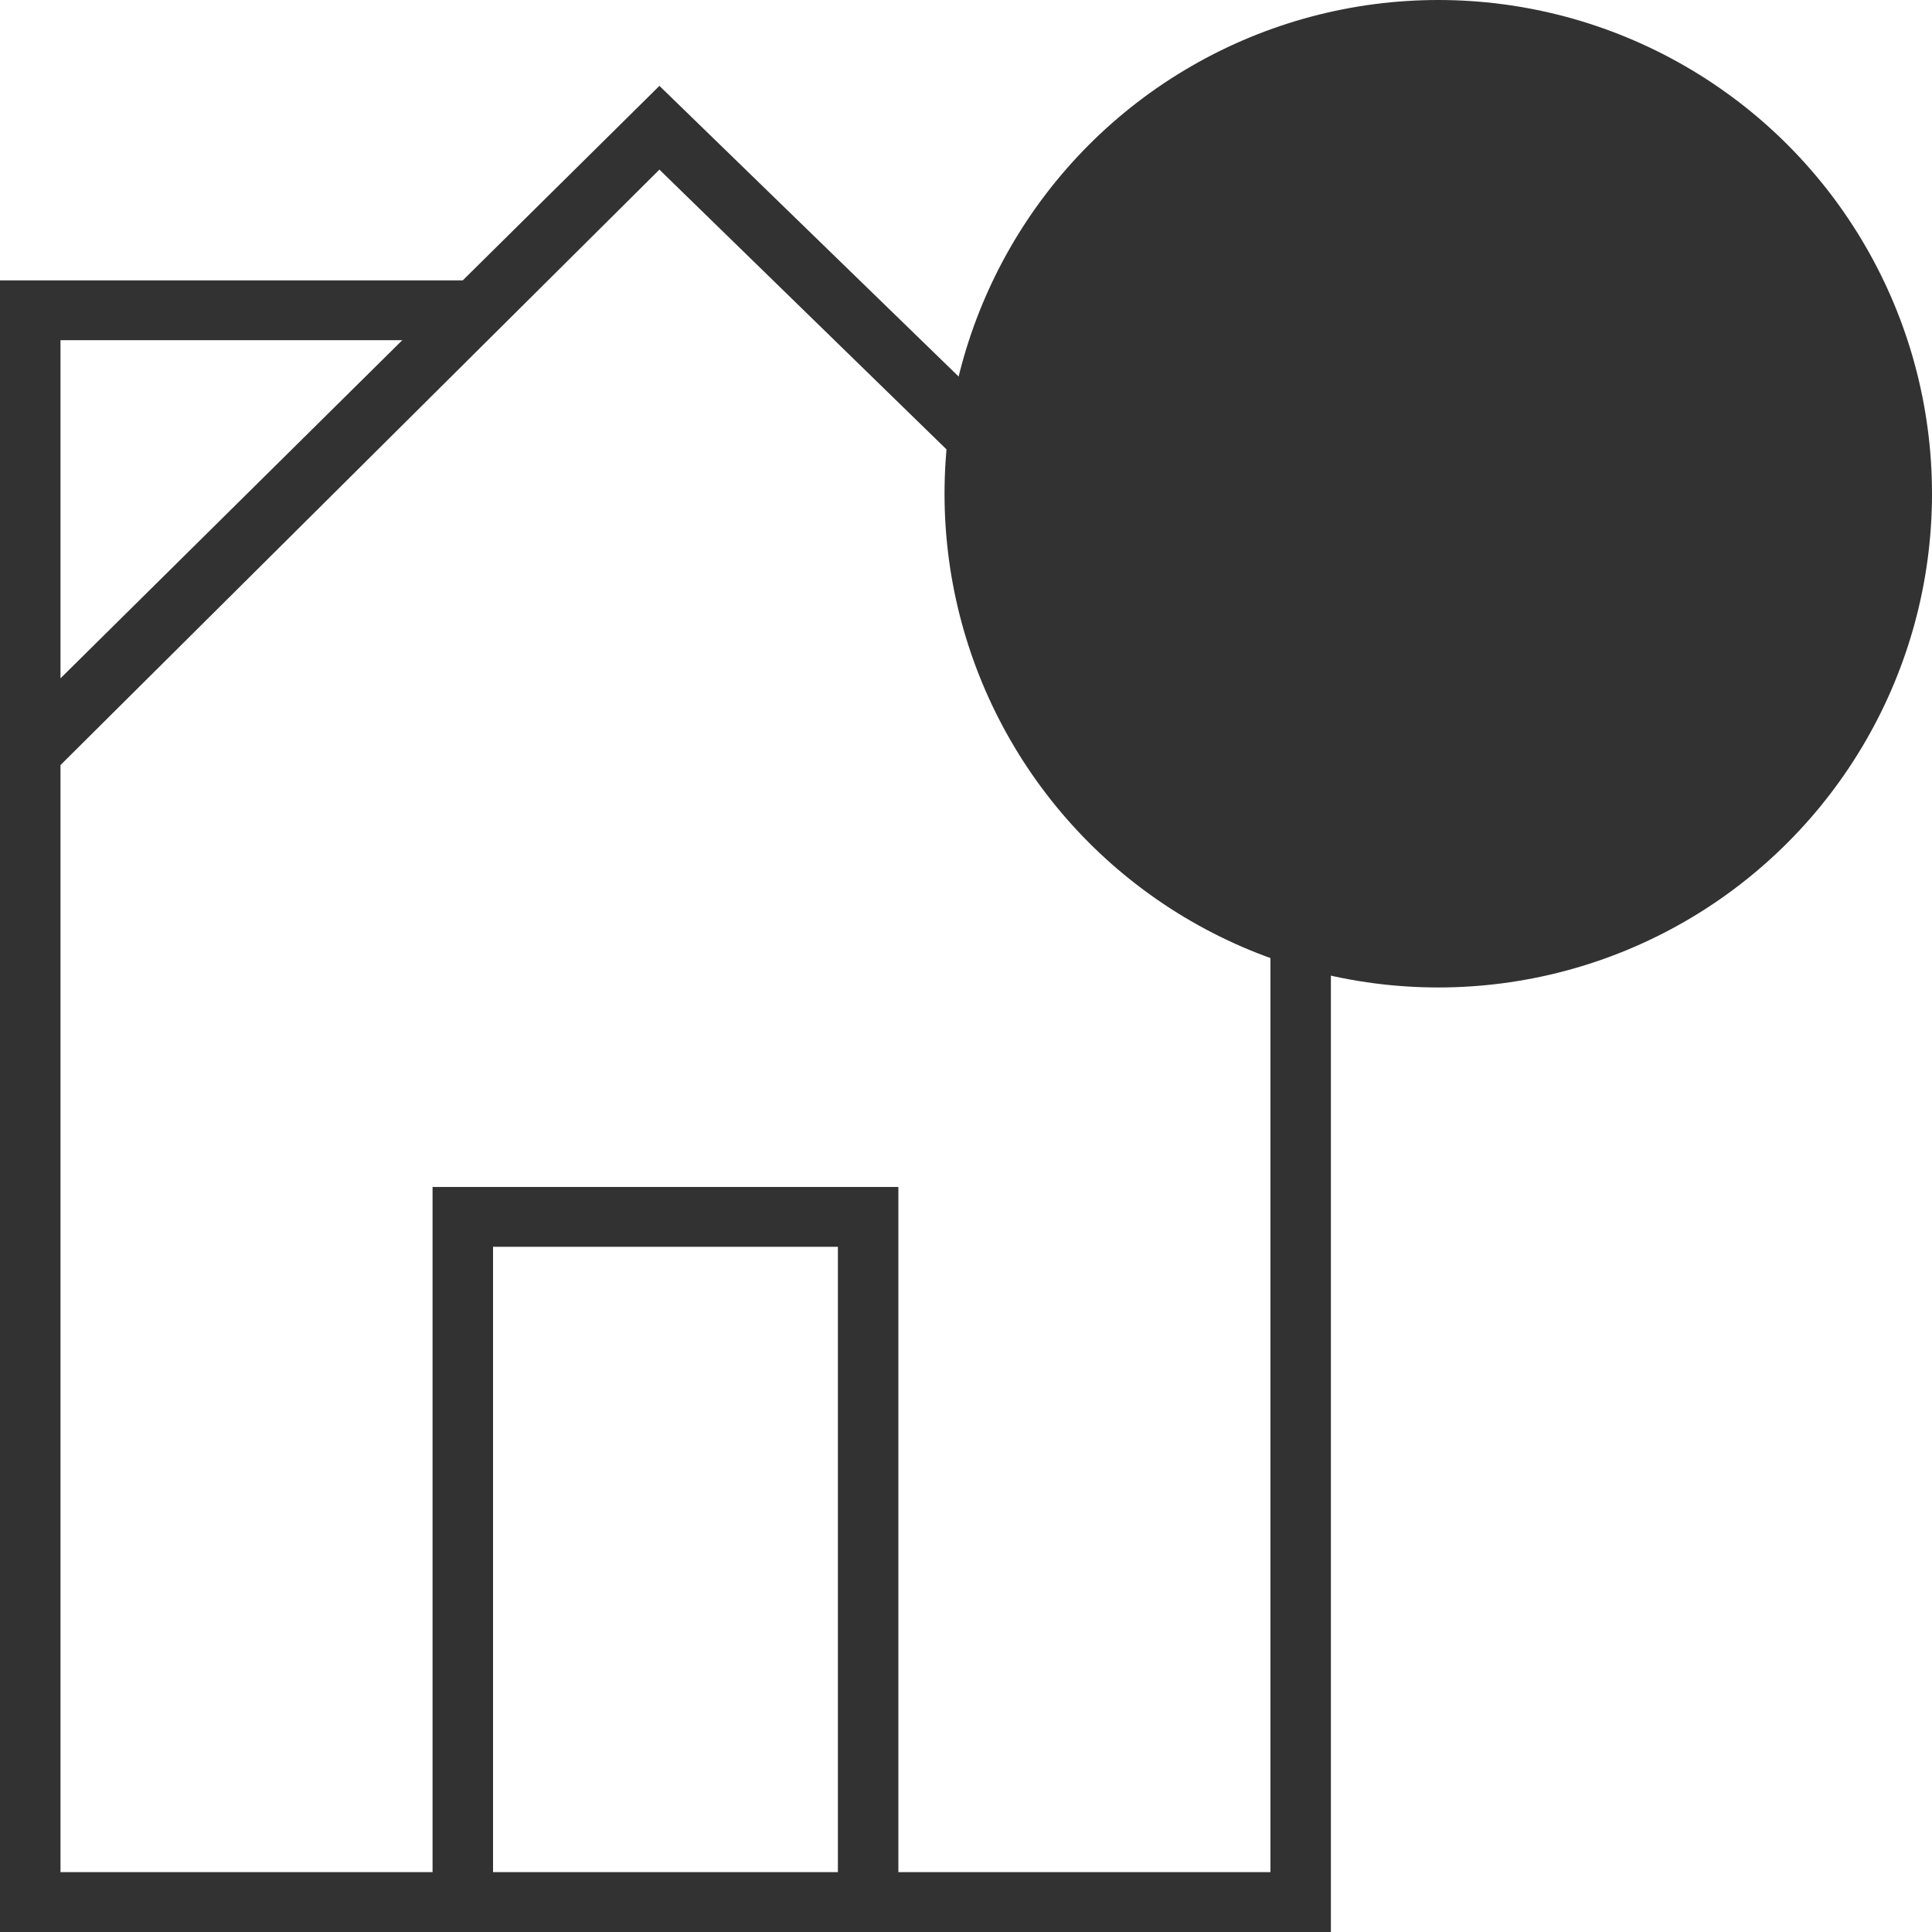<svg height="45" viewBox="0 0 45 45" width="45" xmlns="http://www.w3.org/2000/svg"><g fill="#323232" fill-rule="nonzero"><path d="m15.359 2-4.58 4.53h-10.78v38.47h31v-27.807zm-13.95 5.924h7.961l-7.961 7.875zm18.107 35.682h-8.032v-14.566h8.032zm10.075 0h-8.666v-15.959h-10.85v15.959h-8.666v-25.786l13.95-13.869 14.232 13.869z"/><circle cx="11.5" cy="11.5" r="11.5" transform="translate(22)"/></g></svg>